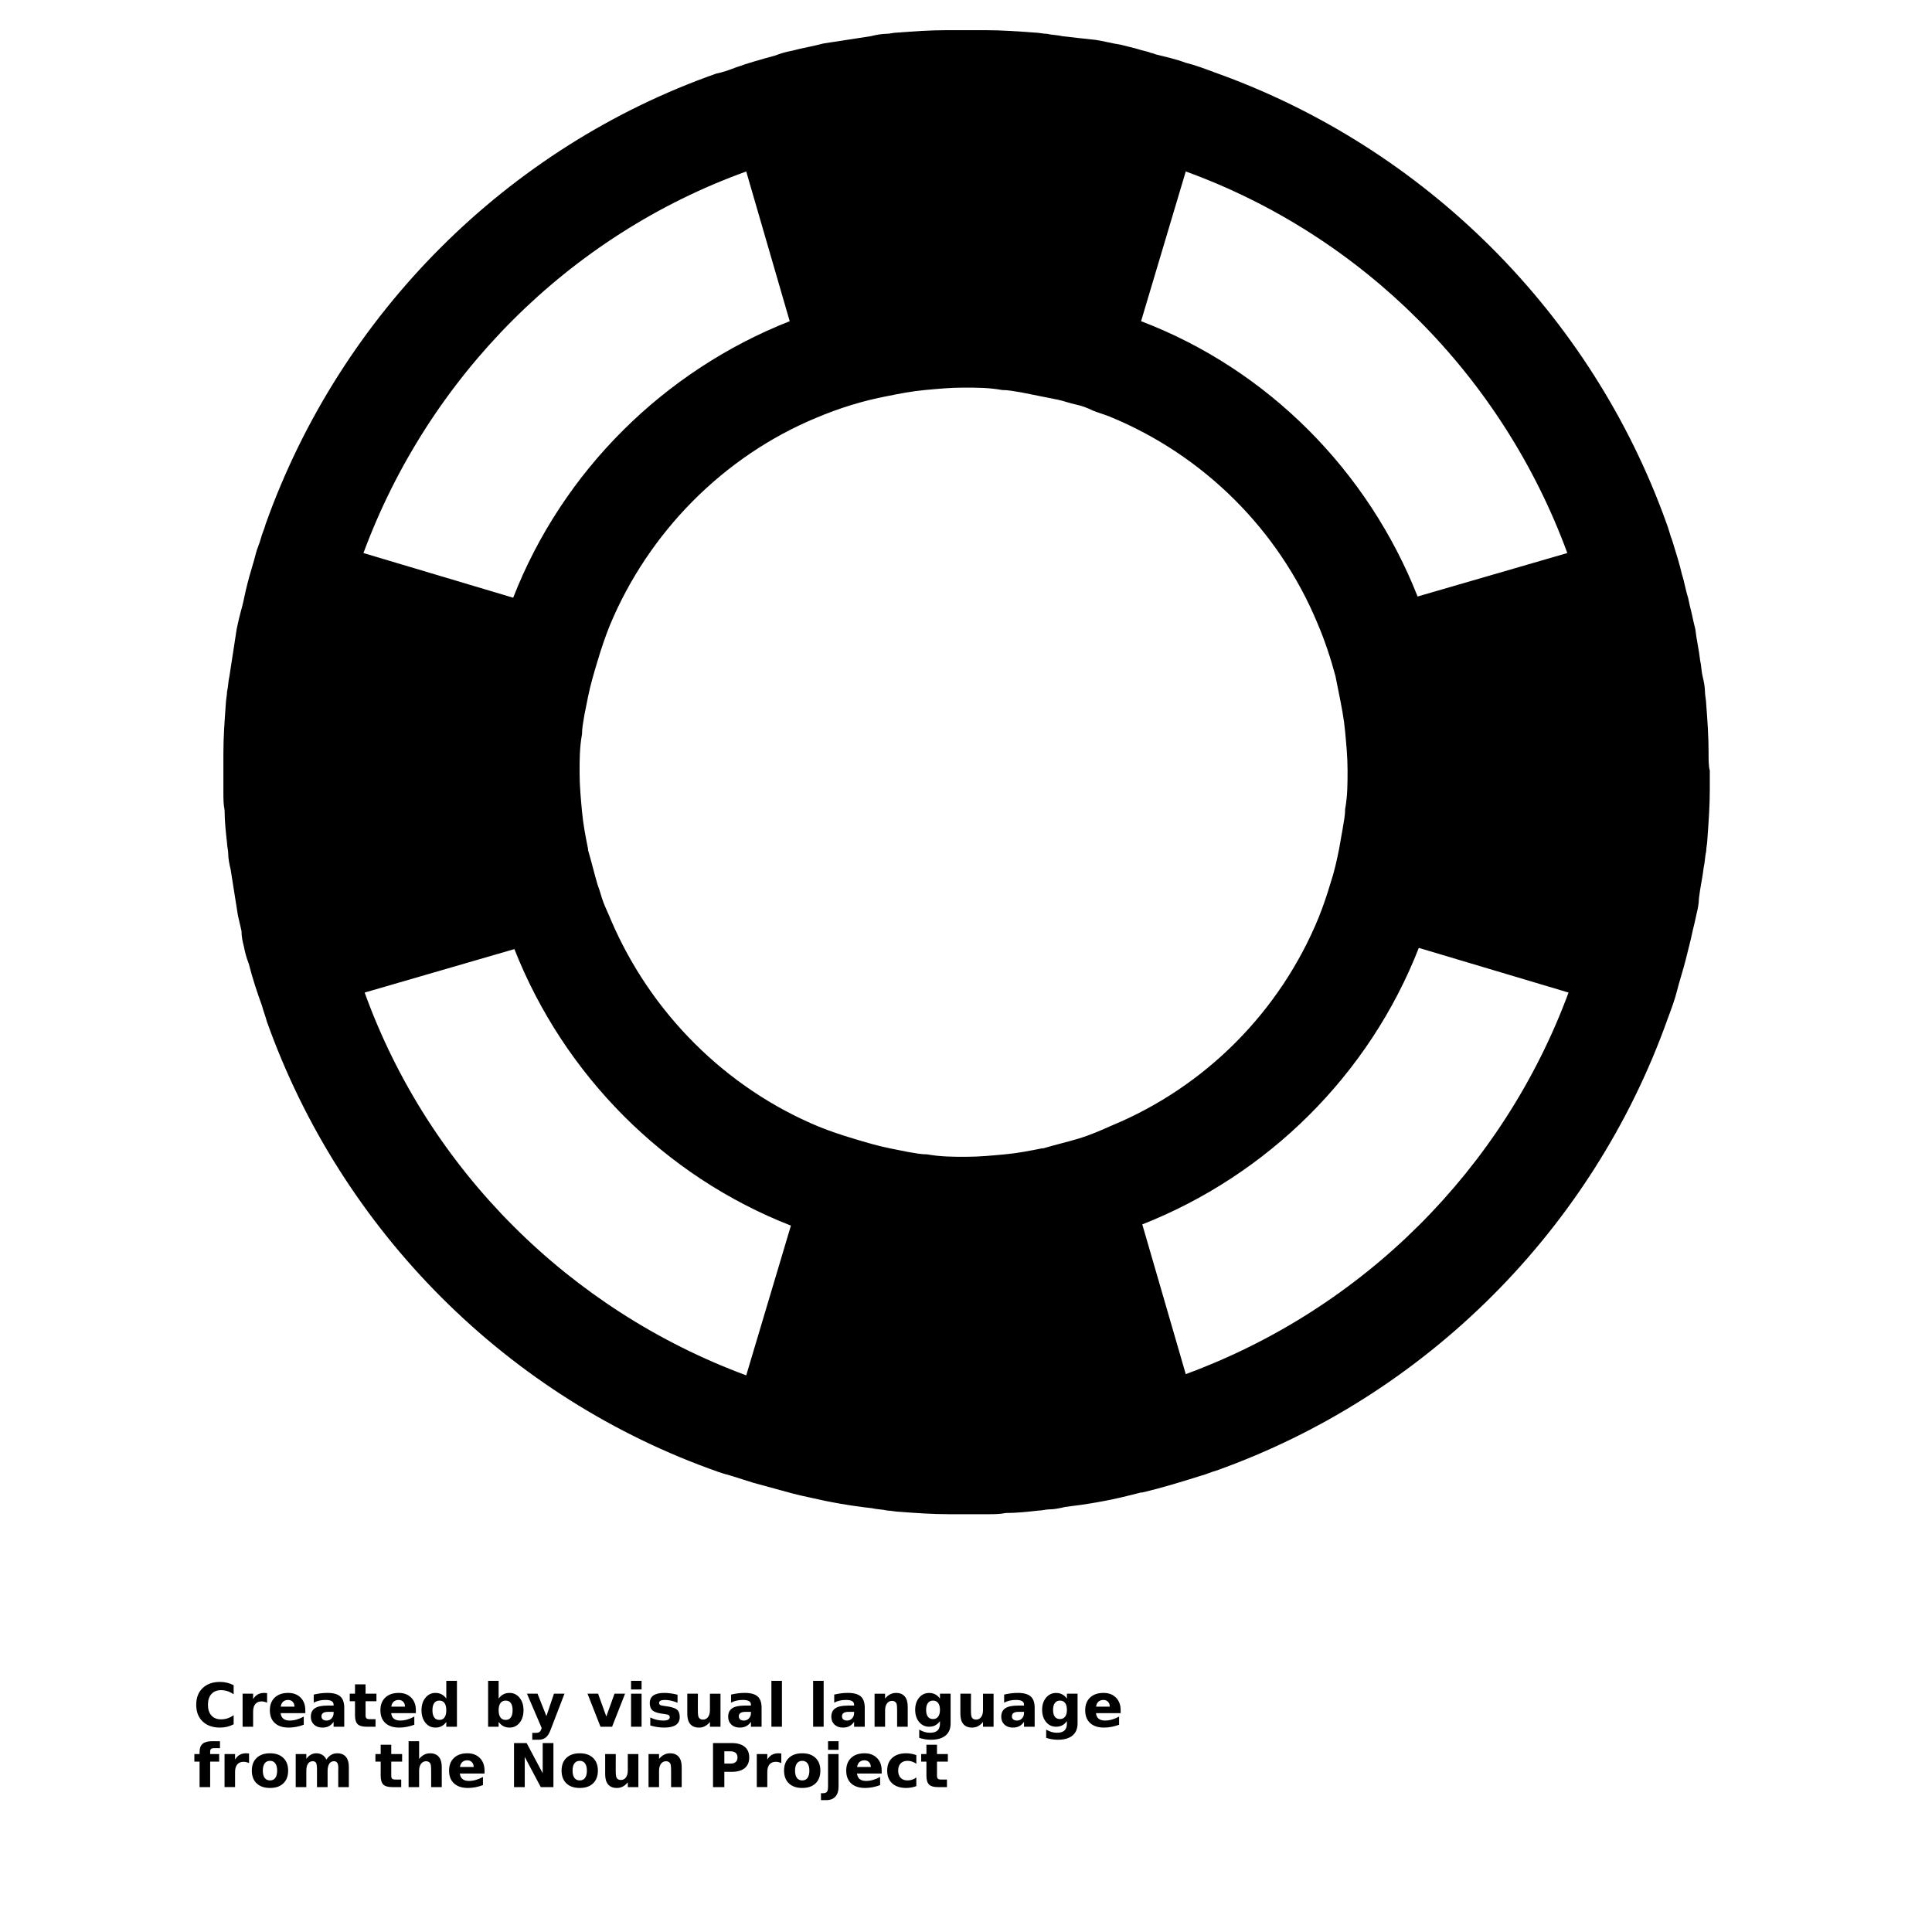 <?xml version="1.0" encoding="UTF-8"?>
<svg width="700pt" height="700pt" version="1.1" viewBox="0 0 700 700" xmlns="http://www.w3.org/2000/svg" xmlns:xlink="http://www.w3.org/1999/xlink">
 <defs>
  <symbol id="w" overflow="visible">
   <path d="m14.656-0.875c-0.762 0.398-1.555 0.695-2.375 0.891-0.812 0.195-1.664 0.297-2.547 0.297-2.656 0-4.762-0.738-6.312-2.219-1.555-1.488-2.328-3.504-2.328-6.047 0-2.551 0.773-4.566 2.328-6.047 1.551-1.488 3.656-2.234 6.312-2.234 0.883 0 1.734 0.102 2.547 0.297 0.82 0.199 1.613 0.496 2.375 0.891v3.297c-0.762-0.52-1.512-0.898-2.25-1.141-0.742-0.238-1.523-0.359-2.344-0.359-1.469 0-2.625 0.469-3.469 1.406-0.836 0.938-1.25 2.234-1.25 3.891 0 1.648 0.414 2.938 1.25 3.875 0.844 0.938 2 1.406 3.469 1.406 0.82 0 1.602-0.117 2.344-0.359 0.738-0.238 1.488-0.617 2.25-1.141z"/>
  </symbol>
  <symbol id="d" overflow="visible">
   <path d="m10.719-8.703c-0.336-0.156-0.668-0.27-1-0.344-0.324-0.082-0.656-0.125-1-0.125-0.98 0-1.734 0.32-2.266 0.953-0.531 0.625-0.797 1.527-0.797 2.703v5.516h-3.812v-11.969h3.812v1.969c0.488-0.781 1.051-1.348 1.688-1.703 0.645-0.363 1.41-0.547 2.297-0.547 0.133 0 0.273 0.008 0.422 0.016 0.145 0.012 0.363 0.031 0.656 0.062z"/>
  </symbol>
  <symbol id="a" overflow="visible">
   <path d="m13.781-6.016v1.094h-8.938c0.094 0.898 0.414 1.57 0.969 2.016 0.551 0.449 1.328 0.672 2.328 0.672 0.801 0 1.625-0.117 2.469-0.359 0.844-0.238 1.711-0.598 2.609-1.078v2.953c-0.906 0.336-1.812 0.59-2.719 0.766s-1.812 0.266-2.719 0.266c-2.156 0-3.84-0.547-5.047-1.641-1.199-1.102-1.797-2.648-1.797-4.641 0-1.945 0.586-3.477 1.766-4.594 1.176-1.125 2.801-1.688 4.875-1.688 1.875 0 3.375 0.57 4.5 1.703 1.133 1.125 1.703 2.637 1.703 4.531zm-3.938-1.266c0-0.727-0.215-1.312-0.641-1.75-0.418-0.445-0.969-0.672-1.656-0.672-0.742 0-1.344 0.211-1.812 0.625-0.461 0.418-0.746 1.016-0.859 1.797z"/>
  </symbol>
  <symbol id="b" overflow="visible">
   <path d="m7.203-5.391c-0.805 0-1.406 0.137-1.812 0.406-0.398 0.273-0.594 0.672-0.594 1.203 0 0.48 0.16 0.859 0.484 1.141 0.32 0.273 0.773 0.406 1.359 0.406 0.719 0 1.32-0.254 1.812-0.766 0.488-0.52 0.734-1.172 0.734-1.953v-0.438zm5.844-1.438v6.828h-3.859v-1.766c-0.512 0.719-1.09 1.246-1.734 1.578-0.637 0.332-1.418 0.5-2.344 0.5-1.242 0-2.246-0.359-3.016-1.078-0.773-0.727-1.156-1.672-1.156-2.828 0-1.395 0.477-2.422 1.438-3.078 0.969-0.656 2.488-0.984 4.562-0.984h2.25v-0.297c0-0.602-0.242-1.047-0.719-1.328-0.48-0.281-1.227-0.422-2.234-0.422-0.812 0-1.574 0.086-2.281 0.25-0.711 0.156-1.367 0.402-1.969 0.734v-2.922c0.82-0.195 1.645-0.348 2.469-0.453 0.82-0.102 1.648-0.156 2.484-0.156 2.156 0 3.711 0.43 4.672 1.281 0.957 0.844 1.438 2.227 1.438 4.141z"/>
  </symbol>
  <symbol id="c" overflow="visible">
   <path d="m6.016-15.359v3.391h3.938v2.734h-3.938v5.078c0 0.555 0.109 0.93 0.328 1.125 0.219 0.199 0.656 0.297 1.312 0.297h1.969v2.734h-3.281c-1.512 0-2.586-0.312-3.219-0.938-0.625-0.633-0.938-1.707-0.938-3.219v-5.078h-1.906v-2.734h1.906v-3.391z"/>
  </symbol>
  <symbol id="m" overflow="visible">
   <path d="m9.969-10.219v-6.406h3.859v16.625h-3.859v-1.734c-0.523 0.711-1.102 1.23-1.734 1.562-0.637 0.32-1.371 0.484-2.203 0.484-1.469 0-2.68-0.582-3.625-1.75-0.949-1.176-1.422-2.688-1.422-4.531s0.473-3.348 1.422-4.516c0.945-1.176 2.156-1.766 3.625-1.766 0.832 0 1.566 0.168 2.203 0.5 0.633 0.324 1.211 0.836 1.734 1.531zm-2.516 7.75c0.82 0 1.445-0.297 1.875-0.891 0.426-0.602 0.641-1.473 0.641-2.609 0-1.145-0.215-2.016-0.641-2.609-0.43-0.594-1.055-0.891-1.875-0.891-0.812 0-1.434 0.297-1.859 0.891-0.43 0.594-0.641 1.465-0.641 2.609 0 1.137 0.211 2.008 0.641 2.609 0.426 0.594 1.047 0.891 1.859 0.891z"/>
  </symbol>
  <symbol id="l" overflow="visible">
   <path d="m8.203-2.469c0.82 0 1.445-0.297 1.875-0.891 0.426-0.602 0.641-1.473 0.641-2.609 0-1.145-0.215-2.016-0.641-2.609-0.43-0.594-1.055-0.891-1.875-0.891-0.824 0-1.453 0.305-1.891 0.906-0.438 0.594-0.656 1.461-0.656 2.594 0 1.137 0.219 2.008 0.656 2.609 0.438 0.594 1.066 0.891 1.891 0.891zm-2.547-7.75c0.531-0.695 1.113-1.207 1.75-1.531 0.645-0.332 1.383-0.5 2.219-0.5 1.469 0 2.676 0.59 3.625 1.766 0.945 1.168 1.422 2.672 1.422 4.516s-0.477 3.356-1.422 4.531c-0.949 1.168-2.156 1.75-3.625 1.75-0.836 0-1.574-0.168-2.219-0.5-0.637-0.332-1.219-0.848-1.75-1.547v1.734h-3.812v-16.625h3.812z"/>
  </symbol>
  <symbol id="k" overflow="visible">
   <path d="m0.266-11.969h3.828l3.219 8.125 2.734-8.125h3.812l-5.031 13.094c-0.5 1.332-1.09 2.266-1.766 2.797-0.668 0.531-1.555 0.797-2.656 0.797h-2.219v-2.5h1.203c0.645 0 1.113-0.105 1.406-0.312 0.301-0.211 0.531-0.578 0.688-1.109l0.109-0.344z"/>
  </symbol>
  <symbol id="j" overflow="visible">
   <path d="m0.328-11.969h3.828l2.984 8.266 2.969-8.266h3.828l-4.703 11.969h-4.203z"/>
  </symbol>
  <symbol id="v" overflow="visible">
   <path d="m1.844-11.969h3.812v11.969h-3.812zm0-4.656h3.812v3.125h-3.812z"/>
  </symbol>
  <symbol id="u" overflow="visible">
   <path d="m11.188-11.594v2.906c-0.824-0.344-1.617-0.598-2.375-0.766-0.762-0.164-1.48-0.25-2.156-0.25-0.73 0-1.273 0.09-1.625 0.266-0.355 0.18-0.531 0.461-0.531 0.844 0 0.305 0.133 0.539 0.406 0.703 0.27 0.168 0.75 0.289 1.438 0.359l0.672 0.094c1.957 0.25 3.273 0.664 3.953 1.234 0.676 0.574 1.016 1.465 1.016 2.672 0 1.281-0.469 2.246-1.406 2.891-0.938 0.637-2.344 0.953-4.219 0.953-0.781 0-1.594-0.062-2.438-0.188s-1.715-0.312-2.609-0.562v-2.906c0.758 0.375 1.539 0.656 2.344 0.844 0.801 0.18 1.613 0.266 2.438 0.266 0.75 0 1.312-0.102 1.688-0.312 0.383-0.207 0.578-0.508 0.578-0.906 0-0.344-0.133-0.598-0.391-0.766-0.262-0.164-0.781-0.297-1.562-0.391l-0.672-0.094c-1.699-0.207-2.891-0.598-3.578-1.172-0.688-0.582-1.031-1.461-1.031-2.641 0-1.27 0.43-2.207 1.297-2.812 0.875-0.613 2.211-0.922 4.016-0.922 0.695 0 1.43 0.055 2.203 0.156 0.781 0.105 1.629 0.273 2.547 0.5z"/>
  </symbol>
  <symbol id="f" overflow="visible">
   <path d="m1.703-4.656v-7.312h3.844v1.203c0 0.648-0.008 1.461-0.016 2.438v1.969c0 0.961 0.023 1.652 0.078 2.078 0.051 0.418 0.133 0.727 0.25 0.922 0.156 0.25 0.359 0.445 0.609 0.578 0.258 0.137 0.551 0.203 0.875 0.203 0.801 0 1.426-0.305 1.875-0.922 0.457-0.613 0.688-1.469 0.688-2.562v-5.906h3.828v11.969h-3.828v-1.734c-0.574 0.699-1.184 1.215-1.828 1.547-0.648 0.332-1.355 0.5-2.125 0.5-1.387 0-2.445-0.422-3.172-1.266-0.719-0.852-1.078-2.086-1.078-3.703z"/>
  </symbol>
  <symbol id="i" overflow="visible">
   <path d="m1.844-16.625h3.812v16.625h-3.812z"/>
  </symbol>
  <symbol id="h" overflow="visible">
   <path d="m13.859-7.281v7.281h-3.844v-5.578c0-1.031-0.027-1.738-0.078-2.125-0.043-0.395-0.121-0.688-0.234-0.875-0.148-0.25-0.352-0.441-0.609-0.578-0.25-0.145-0.543-0.219-0.875-0.219-0.793 0-1.418 0.312-1.875 0.938-0.461 0.617-0.688 1.465-0.688 2.547v5.891h-3.812v-11.969h3.812v1.75c0.582-0.695 1.195-1.207 1.844-1.531 0.645-0.332 1.359-0.5 2.141-0.5 1.383 0 2.43 0.43 3.141 1.281 0.719 0.844 1.078 2.074 1.078 3.688z"/>
  </symbol>
  <symbol id="g" overflow="visible">
   <path d="m9.969-2.031c-0.523 0.699-1.102 1.215-1.734 1.547-0.637 0.324-1.371 0.484-2.203 0.484-1.461 0-2.668-0.57-3.625-1.719-0.949-1.156-1.422-2.625-1.422-4.406s0.473-3.242 1.422-4.391c0.957-1.145 2.164-1.719 3.625-1.719 0.832 0 1.566 0.168 2.203 0.5 0.633 0.324 1.211 0.84 1.734 1.547v-1.781h3.859v10.766c0 1.914-0.609 3.379-1.828 4.391-1.219 1.02-2.981 1.531-5.281 1.531-0.75 0-1.477-0.059-2.172-0.172-0.699-0.117-1.398-0.289-2.094-0.516v-2.984c0.664 0.383 1.316 0.672 1.953 0.859 0.645 0.188 1.289 0.281 1.938 0.281 1.25 0 2.164-0.277 2.75-0.828 0.582-0.543 0.875-1.395 0.875-2.562zm-2.516-7.438c-0.793 0-1.406 0.293-1.844 0.875-0.438 0.586-0.656 1.406-0.656 2.469 0 1.105 0.211 1.938 0.641 2.5 0.426 0.562 1.047 0.844 1.859 0.844 0.801 0 1.422-0.289 1.859-0.875 0.438-0.582 0.656-1.406 0.656-2.469s-0.219-1.883-0.656-2.469c-0.438-0.582-1.059-0.875-1.859-0.875z"/>
  </symbol>
  <symbol id="t" overflow="visible">
   <path d="m9.703-16.625v2.516h-2.109c-0.543 0-0.922 0.102-1.141 0.297-0.211 0.199-0.312 0.539-0.312 1.016v0.828h3.266v2.734h-3.266v9.234h-3.828v-9.234h-1.891v-2.734h1.891v-0.828c0-1.301 0.363-2.266 1.094-2.891 0.727-0.625 1.852-0.938 3.375-0.938z"/>
  </symbol>
  <symbol id="e" overflow="visible">
   <path d="m7.531-9.516c-0.844 0-1.492 0.309-1.938 0.922-0.449 0.605-0.672 1.48-0.672 2.625 0 1.148 0.223 2.027 0.672 2.641 0.445 0.605 1.094 0.906 1.938 0.906 0.832 0 1.469-0.301 1.906-0.906 0.445-0.613 0.672-1.492 0.672-2.641 0-1.145-0.227-2.019-0.672-2.625-0.438-0.613-1.074-0.922-1.906-0.922zm0-2.734c2.051 0 3.656 0.559 4.812 1.672 1.164 1.105 1.75 2.641 1.75 4.609s-0.586 3.512-1.75 4.625c-1.156 1.105-2.762 1.656-4.812 1.656-2.062 0-3.68-0.551-4.844-1.656-1.168-1.113-1.75-2.656-1.75-4.625s0.582-3.504 1.75-4.609c1.164-1.113 2.781-1.672 4.844-1.672z"/>
  </symbol>
  <symbol id="s" overflow="visible">
   <path d="m12.922-9.969c0.488-0.75 1.062-1.316 1.719-1.703 0.664-0.383 1.398-0.578 2.203-0.578 1.375 0 2.422 0.43 3.141 1.281 0.719 0.844 1.078 2.074 1.078 3.688v7.281h-3.844v-6.234c0.008-0.094 0.016-0.188 0.016-0.281v-0.438c0-0.844-0.125-1.457-0.375-1.844-0.25-0.383-0.652-0.578-1.203-0.578-0.73 0-1.293 0.305-1.688 0.906-0.387 0.594-0.59 1.461-0.609 2.594v5.875h-3.844v-6.234c0-1.32-0.117-2.176-0.344-2.562-0.23-0.383-0.637-0.578-1.219-0.578-0.73 0-1.297 0.305-1.703 0.906-0.398 0.605-0.594 1.465-0.594 2.578v5.891h-3.844v-11.969h3.844v1.75c0.469-0.664 1.004-1.172 1.609-1.516 0.613-0.344 1.289-0.516 2.031-0.516 0.82 0 1.551 0.199 2.188 0.594 0.633 0.398 1.113 0.961 1.438 1.688z"/>
  </symbol>
  <symbol id="r" overflow="visible">
   <path d="m13.859-7.281v7.281h-3.844v-5.547c0-1.051-0.027-1.77-0.078-2.156-0.043-0.395-0.121-0.688-0.234-0.875-0.148-0.25-0.352-0.441-0.609-0.578-0.25-0.145-0.543-0.219-0.875-0.219-0.793 0-1.418 0.312-1.875 0.938-0.461 0.617-0.688 1.465-0.688 2.547v5.891h-3.812v-16.625h3.812v6.406c0.582-0.695 1.195-1.207 1.844-1.531 0.645-0.332 1.359-0.5 2.141-0.5 1.383 0 2.43 0.43 3.141 1.281 0.719 0.844 1.078 2.074 1.078 3.688z"/>
  </symbol>
  <symbol id="q" overflow="visible">
   <path d="m2.016-15.953h4.578l5.812 10.938v-10.938h3.891v15.953h-4.594l-5.797-10.938v10.938h-3.891z"/>
  </symbol>
  <symbol id="p" overflow="visible">
   <path d="m2.016-15.953h6.812c2.031 0 3.586 0.453 4.672 1.359 1.094 0.898 1.641 2.18 1.641 3.844 0 1.68-0.547 2.969-1.641 3.875-1.086 0.898-2.641 1.344-4.672 1.344h-2.703v5.531h-4.109zm4.109 2.984v4.453h2.266c0.801 0 1.414-0.191 1.844-0.578 0.438-0.383 0.656-0.938 0.656-1.656 0-0.707-0.219-1.254-0.656-1.641-0.43-0.383-1.043-0.578-1.844-0.578z"/>
  </symbol>
  <symbol id="o" overflow="visible">
   <path d="m1.844-11.969h3.812v11.75c0 1.602-0.387 2.828-1.156 3.672-0.762 0.844-1.871 1.266-3.328 1.266h-1.891v-2.5h0.656c0.727 0 1.227-0.168 1.5-0.5 0.27-0.324 0.406-0.969 0.406-1.938zm0-4.656h3.812v3.125h-3.812z"/>
  </symbol>
  <symbol id="n" overflow="visible">
   <path d="m11.5-11.594v3.125c-0.523-0.352-1.043-0.613-1.562-0.781-0.523-0.176-1.062-0.266-1.625-0.266-1.074 0-1.906 0.312-2.5 0.938s-0.891 1.496-0.891 2.609c0 1.117 0.297 1.984 0.891 2.609s1.426 0.938 2.5 0.938c0.594 0 1.156-0.086 1.688-0.266 0.539-0.176 1.039-0.441 1.5-0.797v3.125c-0.594 0.23-1.199 0.395-1.812 0.5-0.617 0.113-1.234 0.172-1.859 0.172-2.156 0-3.844-0.551-5.062-1.656-1.219-1.113-1.828-2.656-1.828-4.625s0.609-3.504 1.828-4.609c1.219-1.113 2.906-1.672 5.062-1.672 0.625 0 1.238 0.059 1.844 0.172 0.613 0.105 1.223 0.266 1.828 0.484z"/>
  </symbol>
 </defs>
 <g>
  <path d="m619.06 273c0-6.125-0.438-12.25-0.875-17.938 0-1.312-0.438-3.062-0.438-4.375 0-1.75-0.438-3.938-0.875-5.688s-0.438-3.938-0.875-5.688c-0.438-3.938-1.312-7.438-1.75-11.375-0.438-1.75-0.875-3.5-1.312-5.688-0.438-1.75-0.875-3.5-1.312-5.688-0.875-2.625-1.312-5.688-2.188-8.312-0.875-3.938-2.188-7.875-3.5-12.25-0.875-2.188-1.312-4.375-2.188-6.562-27.125-75.688-87.5-136.06-163.62-163.19-3.5-1.312-7-2.625-10.5-3.5-3.5-1.312-7.438-2.188-10.938-3.062-0.875-0.438-1.75-0.438-2.625-0.875-1.75-0.438-3.5-0.875-4.812-1.312l-5.25-1.312c-3.062-0.438-6.125-1.312-9.188-1.75-4.375-0.438-7.875-0.875-11.812-1.312-1.75-0.438-3.938-0.438-5.688-0.875-1.312 0-3.062-0.438-4.375-0.438-6.125-0.438-11.812-0.875-17.938-0.875h-7-7c-6.125 0-12.25 0.438-17.938 0.875-1.312 0-2.625 0.438-3.938 0.438-1.75 0-3.938 0.438-5.688 0.875-5.688 0.875-11.375 1.75-17.062 2.625-1.75 0.438-3.5 0.875-5.688 1.312s-3.938 0.875-5.688 1.312c-2.188 0.438-3.938 0.875-6.125 1.75-4.812 1.312-9.625 2.625-14.438 4.375-2.188 0.875-4.812 1.75-7 2.188-75.688 26.688-136.06 87.062-163.19 163.19-0.438 1.75-1.312 3.5-1.75 5.25s-1.312 3.5-1.75 5.25c-0.875 3.5-2.188 7.438-3.062 10.938-0.438 1.75-0.875 3.5-1.312 5.688s-0.875 3.5-1.312 5.25-0.875 3.5-1.312 5.688l-2.625 17.062c-0.438 1.75-0.438 3.938-0.875 5.688 0 1.312-0.438 3.062-0.438 4.375-0.438 6.125-0.875 11.812-0.875 17.938v7 7c0 2.188 0 4.375 0.438 6.562 0 3.938 0.438 7.875 0.875 11.812 0 1.312 0.438 2.625 0.438 3.938 0 1.75 0.438 3.938 0.875 5.688 0.875 5.688 1.75 10.938 2.625 16.625 0.438 1.75 0.875 3.938 1.312 5.688 0 2.188 0.438 3.938 0.875 5.688 0.438 2.188 0.875 3.938 1.75 6.125 1.312 5.25 3.062 10.5 4.812 15.312 0.438 1.75 1.312 3.938 1.75 5.688 27.125 76.125 87.5 136.5 163.62 163.19 1.312 0.438 2.625 0.875 4.375 1.312 2.625 0.875 5.688 1.75 8.312 2.625l14.438 3.938c1.75 0.438 3.5 0.875 5.688 1.312 7.438 1.75 14.875 3.062 22.75 3.938 1.75 0.438 3.938 0.438 5.688 0.875 1.312 0 3.062 0.438 4.375 0.438 5.688 0.438 11.812 0.875 17.938 0.875h7 7c2.188 0 4.375 0 6.562-0.438 3.938 0 7.875-0.438 11.812-0.875 1.312 0 2.625-0.438 3.938-0.438 1.75 0 3.938-0.438 5.688-0.875 7.438-0.875 15.312-2.188 22.312-3.938l5.25-1.312h0.438c7.438-1.75 14.438-3.938 21.438-6.125 1.75-0.438 3.5-1.312 5.25-1.75 76.125-27.125 136.5-87.5 163.62-163.62 1.312-3.5 2.625-7 3.5-10.5s2.188-7.438 3.062-10.938l1.312-5.25c0.438-1.75 0.875-3.5 1.312-5.688 0.438-1.75 0.875-3.5 1.312-5.688 0.438-1.75 0.875-3.938 0.875-5.688 0.438-3.938 1.312-7.438 1.75-11.375 0.438-1.75 0.438-3.938 0.875-5.688 0-1.312 0.438-3.062 0.438-4.375 0.438-6.125 0.875-11.812 0.875-17.938v-7c-0.438-1.312-0.438-3.938-0.438-6.125zm-51.188-72.625-54.25 15.75c-17.938-45.5-54.25-82.25-100.19-99.75l16.188-54.25c63.875 23.188 114.62 73.938 138.25 138.25zm-177.19 212.19c-4.375 1.312-8.312 2.188-12.688 3.5h-0.438c-4.375 0.875-8.75 1.75-13.562 2.188s-9.188 0.875-14 0.875-9.188 0-14-0.875c-2.188 0-4.375-0.438-7-0.875l-6.562-1.312c-4.375-0.875-8.75-2.188-13.125-3.5s-8.312-2.625-12.688-4.375c-33.688-14-60.812-41.125-75.25-74.812-0.875-2.188-1.75-3.938-2.625-6.125s-1.312-4.375-2.188-6.562c-1.312-4.375-2.188-8.312-3.5-12.688v-0.438c-0.875-4.375-1.75-8.75-2.188-13.562s-0.875-9.188-0.875-14 0-9.188 0.875-14c0-2.188 0.438-4.375 0.875-7l1.312-6.562c0.875-4.375 2.188-8.75 3.5-13.125s2.625-8.312 4.375-12.688c14-33.688 41.125-61.25 74.812-75.25 8.312-3.5 16.625-6.125 25.812-7.875 4.375-0.875 8.75-1.75 13.562-2.188s9.188-0.875 14-0.875 9.188 0 14 0.875c2.188 0 4.375 0.438 7 0.875l13.125 2.625c2.188 0.438 4.375 1.312 6.562 1.75s4.375 1.312 6.125 2.188c2.188 0.875 3.938 1.312 6.125 2.188 34.125 14 61.25 41.125 75.25 74.812 2.625 6.125 4.812 12.688 6.562 19.25l1.312 6.562c0.875 4.375 1.75 8.75 2.188 13.562s0.875 9.188 0.875 14 0 9.188-0.875 14c0 2.188-0.438 4.375-0.875 7s-0.875 4.812-1.312 7.438c-0.875 4.375-1.75 8.312-3.062 12.25-1.312 4.375-2.625 8.312-4.375 12.688-14 34.125-41.125 61.25-74.812 75.25-3.938 1.75-7.875 3.5-12.25 4.812zm-120.31-350.44 15.75 54.25c-45.5 17.938-82.25 54.25-100.19 100.19l-54.25-16.188c23.625-63.875 74.375-115.06 138.69-138.25zm-138.25 297.5 54.25-15.75c17.938 45.5 54.25 82.25 100.19 100.19l-16.188 54.25c-63.875-23.625-115.06-74.375-138.25-138.69zm297.5 138.25-15.75-54.25c45.5-17.938 82.25-54.25 100.19-100.19l54.25 16.188c-23.625 63.875-74.375 114.62-138.69 138.25z"/>
  <use x="70" y="625.625" xlink:href="#w"/>
  <use x="86.055" y="625.625" xlink:href="#d"/>
  <use x="96.84" y="625.625" xlink:href="#a"/>
  <use x="111.68" y="625.625" xlink:href="#b"/>
  <use x="126.438" y="625.625" xlink:href="#c"/>
  <use x="136.895" y="625.625" xlink:href="#a"/>
  <use x="151.73" y="625.625" xlink:href="#m"/>
  <use x="175.008" y="625.625" xlink:href="#l"/>
  <use x="190.664" y="625.625" xlink:href="#k"/>
  <use x="212.539" y="625.625" xlink:href="#j"/>
  <use x="226.801" y="625.625" xlink:href="#v"/>
  <use x="234.297" y="625.625" xlink:href="#u"/>
  <use x="247.316" y="625.625" xlink:href="#f"/>
  <use x="262.891" y="625.625" xlink:href="#b"/>
  <use x="277.652" y="625.625" xlink:href="#i"/>
  <use x="292.766" y="625.625" xlink:href="#i"/>
  <use x="300.266" y="625.625" xlink:href="#b"/>
  <use x="315.027" y="625.625" xlink:href="#h"/>
  <use x="330.598" y="625.625" xlink:href="#g"/>
  <use x="346.258" y="625.625" xlink:href="#f"/>
  <use x="361.832" y="625.625" xlink:href="#b"/>
  <use x="376.594" y="625.625" xlink:href="#g"/>
  <use x="392.25" y="625.625" xlink:href="#a"/>
  <use x="70" y="647.5" xlink:href="#t"/>
  <use x="79.516" y="647.5" xlink:href="#d"/>
  <use x="90.305" y="647.5" xlink:href="#e"/>
  <use x="105.332" y="647.5" xlink:href="#s"/>
  <use x="135.742" y="647.5" xlink:href="#c"/>
  <use x="146.199" y="647.5" xlink:href="#r"/>
  <use x="161.773" y="647.5" xlink:href="#a"/>
  <use x="184.223" y="647.5" xlink:href="#q"/>
  <use x="202.531" y="647.5" xlink:href="#e"/>
  <use x="217.559" y="647.5" xlink:href="#f"/>
  <use x="233.133" y="647.5" xlink:href="#h"/>
  <use x="256.32" y="647.5" xlink:href="#p"/>
  <use x="272.355" y="647.5" xlink:href="#d"/>
  <use x="283.141" y="647.5" xlink:href="#e"/>
  <use x="298.172" y="647.5" xlink:href="#o"/>
  <use x="305.668" y="647.5" xlink:href="#a"/>
  <use x="320.504" y="647.5" xlink:href="#n"/>
  <use x="333.473" y="647.5" xlink:href="#c"/>
 </g>
</svg>
